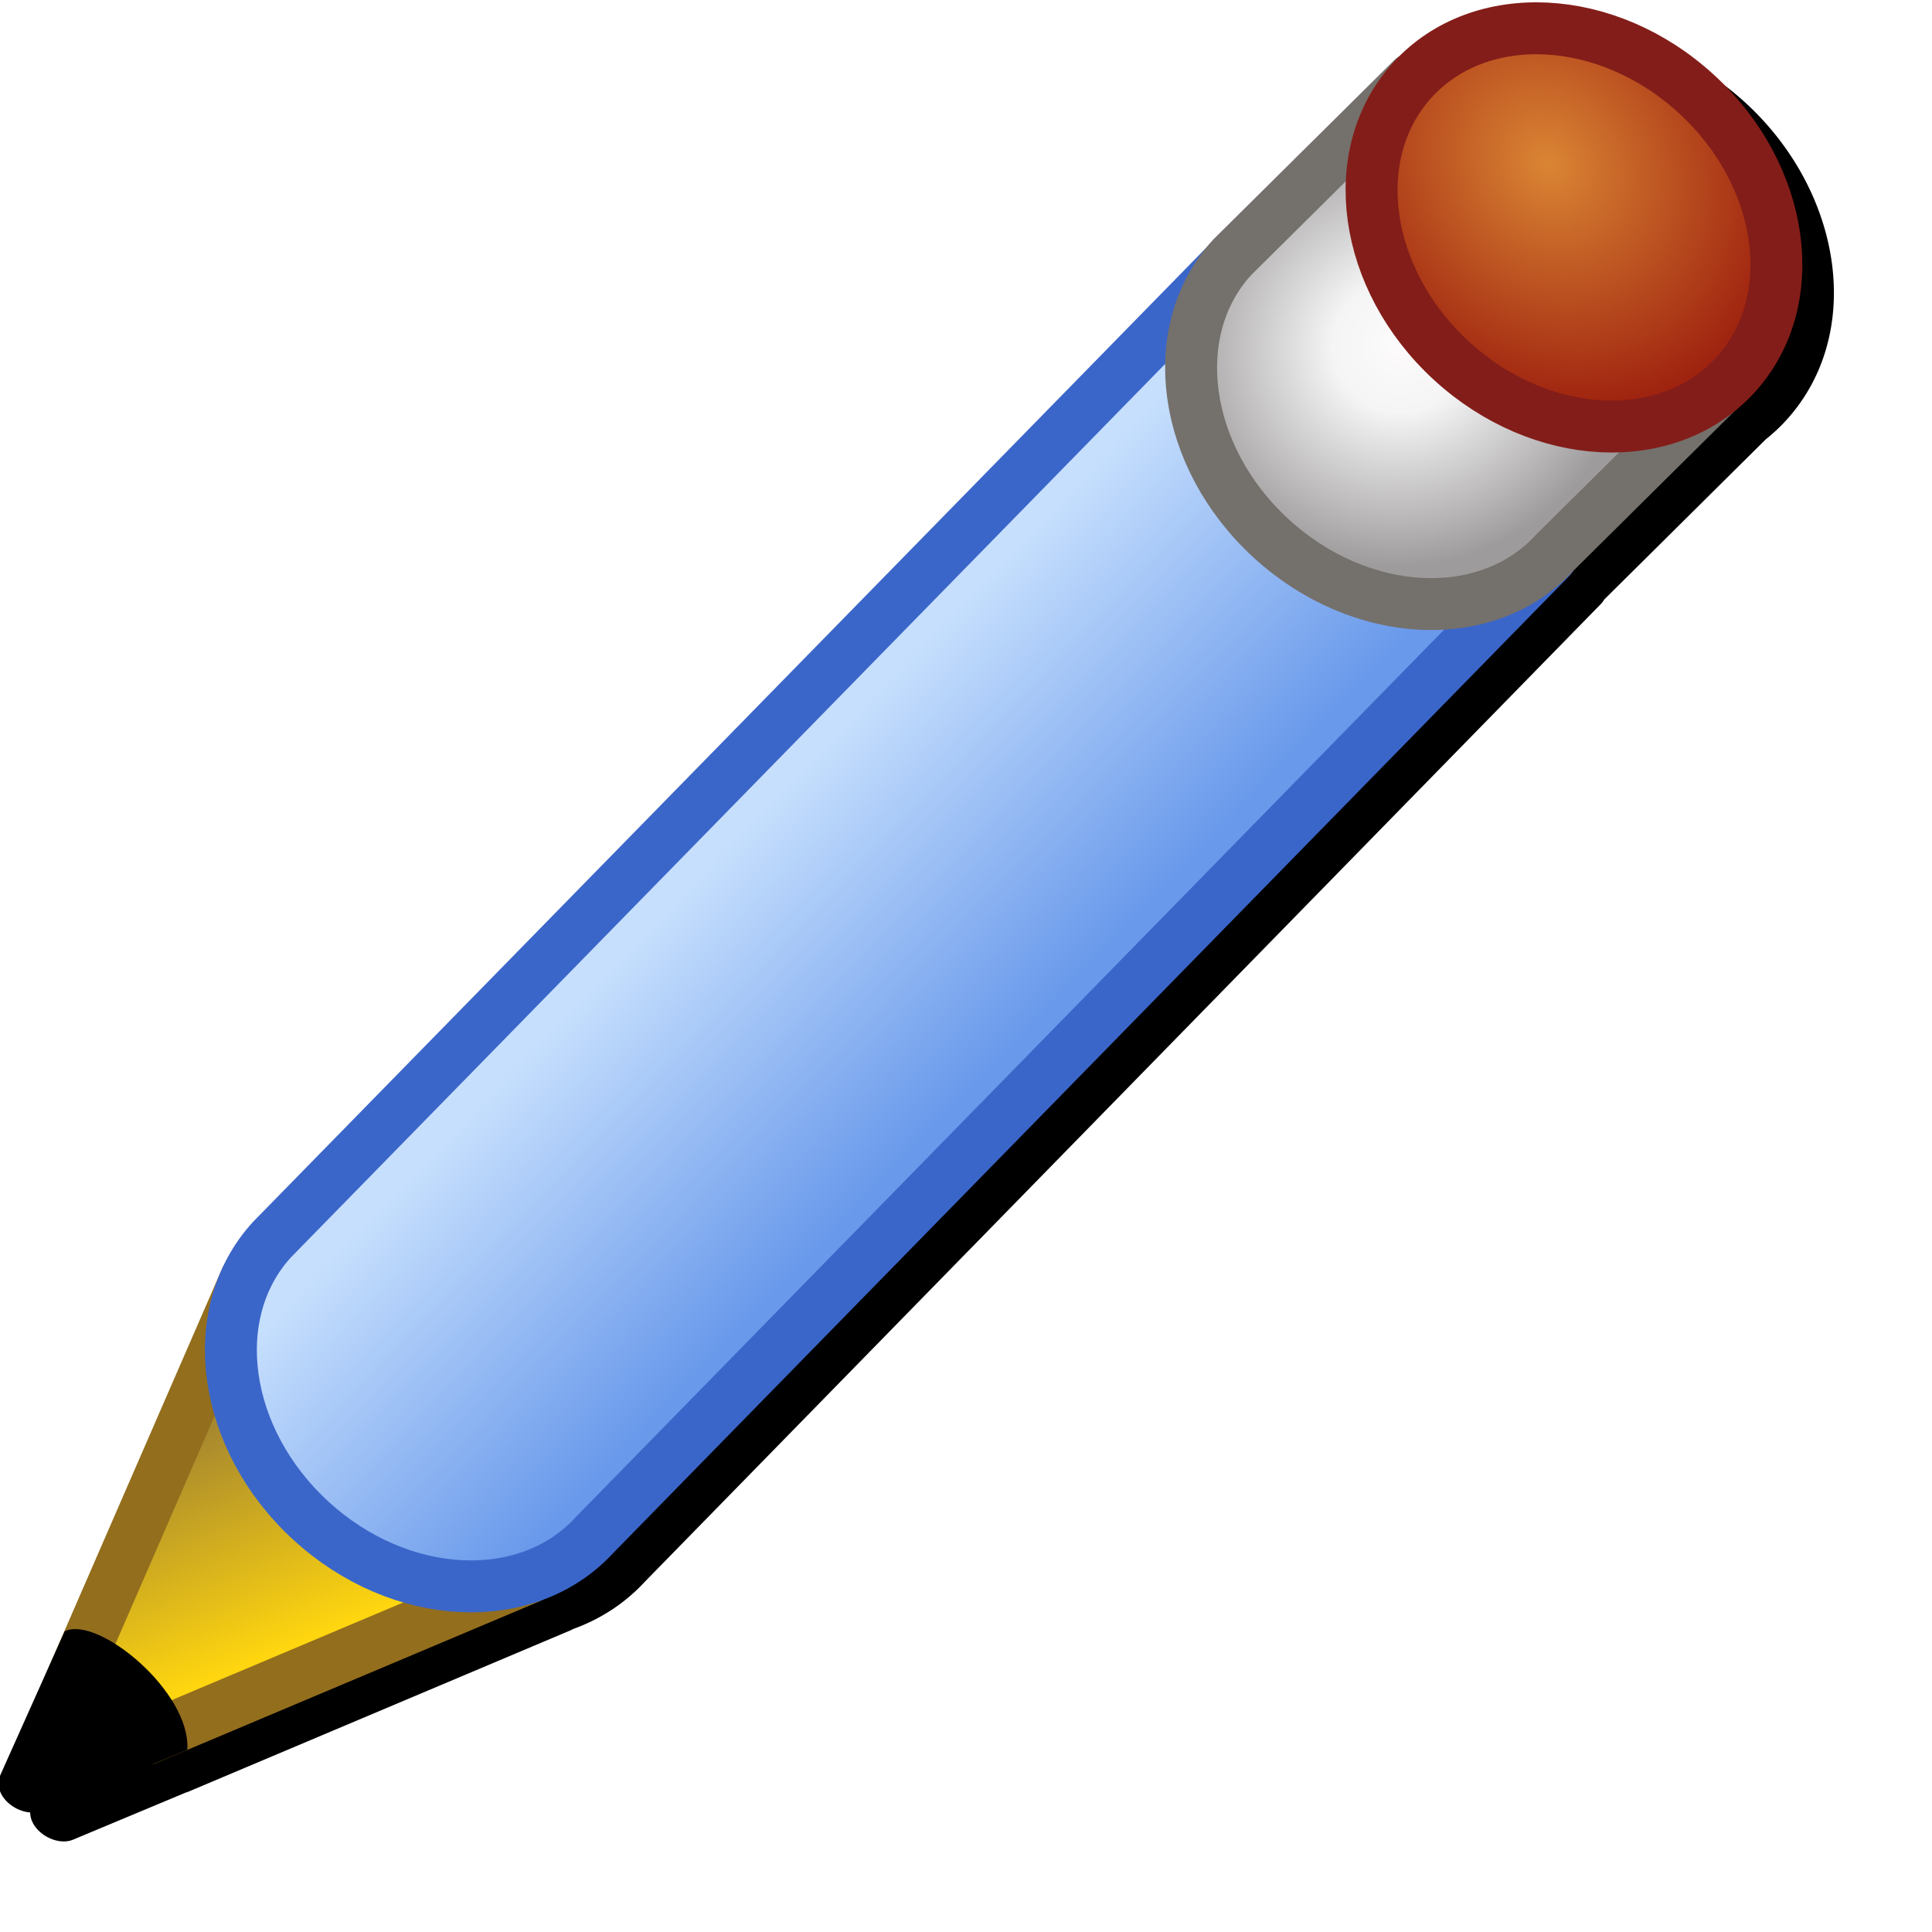 <?xml version="1.0" encoding="UTF-8" standalone="no"?>
<svg
   inkscape:export-ydpi="96"
   inkscape:export-xdpi="96"
   inkscape:export-filename="/media/klapeto/Αρχεία/WindowsXP Theme/Vectors/RASTER/Pencil.png"
   width="256"
   height="256"
   viewBox="0 0 256 256"
   version="1.1"
   id="svg8"
   inkscape:version="1.1.2 (0a00cf5339, 2022-02-04)"
   sodipodi:docname="pencil.svg"
   xmlns:inkscape="http://www.inkscape.org/namespaces/inkscape"
   xmlns:sodipodi="http://sodipodi.sourceforge.net/DTD/sodipodi-0.dtd"
   xmlns:xlink="http://www.w3.org/1999/xlink"
   xmlns="http://www.w3.org/2000/svg"
   xmlns:svg="http://www.w3.org/2000/svg"
   xmlns:rdf="http://www.w3.org/1999/02/22-rdf-syntax-ns#"
   xmlns:cc="http://creativecommons.org/ns#"
   xmlns:dc="http://purl.org/dc/elements/1.1/">
  <defs
     id="defs2">
    <linearGradient
       inkscape:collect="always"
       id="linearGradient6896">
      <stop
         style="stop-color:#ffd60f;stop-opacity:1"
         offset="0"
         id="stop6892" />
      <stop
         style="stop-color:#a7882e;stop-opacity:1"
         offset="1"
         id="stop6894" />
    </linearGradient>
    <linearGradient
       inkscape:collect="always"
       xlink:href="#linearGradient981"
       id="linearGradient922"
       gradientUnits="userSpaceOnUse"
       x1="-14.023"
       y1="8.467"
       x2="-17.727"
       y2="3.836"
       gradientTransform="matrix(13.024,3.53,-3.53,13.024,1257.77,473.787)" />
    <linearGradient
       id="linearGradient981"
       inkscape:collect="always">
      <stop
         id="stop977"
         offset="0"
         style="stop-color:#6999eb;stop-opacity:1" />
      <stop
         id="stop979"
         offset="1"
         style="stop-color:#c6dffd;stop-opacity:1" />
    </linearGradient>
    <linearGradient
       id="linearGradient989"
       inkscape:collect="always">
      <stop
         id="stop985"
         offset="0"
         style="stop-color:#fdfbfc;stop-opacity:1" />
      <stop
         style="stop-color:#f5f5f5;stop-opacity:1"
         offset="0.3"
         id="stop993" />
      <stop
         id="stop987"
         offset="1"
         style="stop-color:#9e9b9c;stop-opacity:1" />
    </linearGradient>
    <radialGradient
       inkscape:collect="always"
       xlink:href="#linearGradient971"
       id="radialGradient973-5"
       cx="-2.106"
       cy="6.507"
       fx="-2.106"
       fy="6.507"
       r="3.895"
       gradientTransform="matrix(12.973,2.249,-2.597,14.977,-927.862,-970.433)"
       gradientUnits="userSpaceOnUse" />
    <linearGradient
       id="linearGradient971"
       inkscape:collect="always">
      <stop
         id="stop967"
         offset="0"
         style="stop-color:#da8534;stop-opacity:1" />
      <stop
         id="stop969"
         offset="1"
         style="stop-color:#9f230f;stop-opacity:1" />
    </linearGradient>
    <linearGradient
       inkscape:collect="always"
       xlink:href="#linearGradient6896"
       id="linearGradient6898"
       x1="849.346"
       y1="592.464"
       x2="849.346"
       y2="538.797"
       gradientUnits="userSpaceOnUse" />
    <radialGradient
       inkscape:collect="always"
       xlink:href="#linearGradient989"
       id="radialGradient103313"
       cx="1203.634"
       cy="413.575"
       fx="1203.634"
       fy="413.575"
       r="64.544"
       gradientTransform="matrix(0.825,0,0,0.79,210.52,87.203)"
       gradientUnits="userSpaceOnUse" />
    <filter
       inkscape:collect="always"
       style="color-interpolation-filters:sRGB"
       id="filter221268"
       x="-0.048"
       y="-0.048"
       width="1.096"
       height="1.096">
      <feGaussianBlur
         inkscape:collect="always"
         stdDeviation="4.79"
         id="feGaussianBlur221270" />
    </filter>
  </defs>
  <sodipodi:namedview
     inkscape:snap-bbox-midpoints="false"
     inkscape:snap-bbox-edge-midpoints="false"
     showguides="true"
     id="base"
     pagecolor="#ffffff"
     bordercolor="#666666"
     borderopacity="1.0"
     inkscape:pageopacity="0.0"
     inkscape:pageshadow="2"
     inkscape:zoom="3.8152474"
     inkscape:cx="-58.711789"
     inkscape:cy="160.27794"
     inkscape:document-units="px"
     inkscape:current-layer="layer1"
     inkscape:document-rotation="0"
     showgrid="false"
     units="px"
     inkscape:window-width="3840"
     inkscape:window-height="2050"
     inkscape:window-x="3840"
     inkscape:window-y="0"
     inkscape:window-maximized="1"
     inkscape:snap-bbox="true"
     inkscape:bbox-nodes="false"
     fit-margin-top="0"
     fit-margin-left="0"
     fit-margin-right="0"
     fit-margin-bottom="0"
     inkscape:bbox-paths="false"
     inkscape:snap-global="true"
     inkscape:pagecheckerboard="0">
    <inkscape:grid
       type="xygrid"
       id="grid1504"
       originx="0"
       originy="0" />
    <inkscape:grid
       type="xygrid"
       id="grid1507"
       spacingx="0.5"
       spacingy="0.5"
       originx="0"
       originy="0" />
  </sodipodi:namedview>
  <g
     inkscape:label="Layer 1"
     inkscape:groupmode="layer"
     id="layer1"
     transform="translate(-12.568)">
    <path
       id="path221219"
       style="color:#000000;fill:#000000;fill-opacity:1;stroke-width:6.881;stroke-linecap:round;stroke-linejoin:round;-inkscape-stroke:none;filter:url(#filter221268)"
       d="m 220.233,4 c -6.902,0.004 -13.453,2.406 -18.311,7.377 a 3.441,3.441 0 0 0 -0.463,0.307 l -23.939,23.74 -0.057,0.062 c -0.321,0.351 -0.63,0.71 -0.926,1.074 L 50.327,165.645 a 3.441,3.441 0 0 0 -0.078,0.082 c -1.653,1.805 -2.933,3.811 -3.932,5.93 a 3.441,3.441 0 0 0 -0.131,0.201 l -0.365,0.842 c -0.029,0.071 -0.063,0.14 -0.092,0.211 L 23.544,223.957 16.823,238.986 c -1.324,2.961 2.8,5.88 5.445,4.773 L 37.237,237.5 a 3.441,3.441 0 0 0 0.137,-0.027 L 88.224,216.002 a 3.441,3.441 0 0 0 0.252,-0.137 c 3.606,-1.297 6.898,-3.392 9.609,-6.354 l -0.078,0.082 L 224.706,80.016 a 3.441,3.441 0 0 0 0.436,-0.582 c 0.014,-0.015 0.029,-0.028 0.043,-0.043 l 21.334,-21.156 c 0.946,-0.758 1.85,-1.587 2.693,-2.508 10.466,-11.434 7.555,-30.289 -5.389,-42.137 -6.876,-6.294 -15.473,-9.594 -23.59,-9.59 z" />
    <g
       id="g220242"
       style="stroke-width:12;stroke-miterlimit:4;stroke-dasharray:none"
       transform="matrix(0.529,-0.221,0.221,0.529,-529.788,92.746)">
      <path
         sodipodi:nodetypes="cccc"
         id="path963-2"
         d="M 811.316,599.303 907.568,598.976 873.816,510 l -74,71"
         style="fill:url(#linearGradient6898);fill-opacity:1;stroke:#936e1d;stroke-width:12;stroke-linecap:round;stroke-linejoin:round;stroke-miterlimit:4;stroke-dasharray:none;stroke-opacity:1" />
      <path
         id="path930-5-3"
         style="fill:url(#linearGradient922);fill-opacity:1;stroke:#3b66c9;stroke-width:12;stroke-linecap:round;stroke-linejoin:round;stroke-miterlimit:4;stroke-dasharray:none;stroke-opacity:1"
         d="M 1216.316,472.5 925.301,595.723 c -20.977,9.709 -47.488,-2.956 -59.213,-28.289 -11.725,-25.333 -4.224,-53.74 16.753,-63.449 L 1173.857,380.762"
         sodipodi:nodetypes="ccscc" />
      <path
         sodipodi:nodetypes="ccscc"
         d="m 1271.945,449.75 -54.352,22.034 c -20.977,9.709 -47.488,-2.956 -59.213,-28.289 -11.725,-25.333 -4.224,-53.74 16.753,-63.449 l 54.352,-22.034"
         style="fill:url(#radialGradient103313);fill-opacity:1;stroke:#74706b;stroke-width:12;stroke-linecap:round;stroke-miterlimit:4;stroke-dasharray:none;stroke-opacity:1"
         id="path930-6" />
      <ellipse
         style="fill:url(#radialGradient973-5);fill-opacity:1;stroke:#831d19;stroke-width:12;stroke-linecap:round;stroke-miterlimit:4;stroke-dasharray:none;stroke-opacity:1"
         id="path930-7-0"
         ry="50.544"
         rx="41.854"
         cy="-892.063"
         cx="-965.256"
         transform="rotate(155.164)" />
      <path
         style="fill:#000000;fill-opacity:1;stroke:none;stroke-width:12;stroke-linecap:butt;stroke-linejoin:miter;stroke-miterlimit:4;stroke-dasharray:none;stroke-opacity:1"
         d="m 777.254,593.912 26.465,-24.86 c 8.5,-0.5 21.584,24.204 15.584,36.204 h -36.5 c -5,0 -9.672,-7.471 -5.549,-11.344 z"
         id="path1716"
         sodipodi:nodetypes="sccss" />
    </g>
  </g>
</svg>
